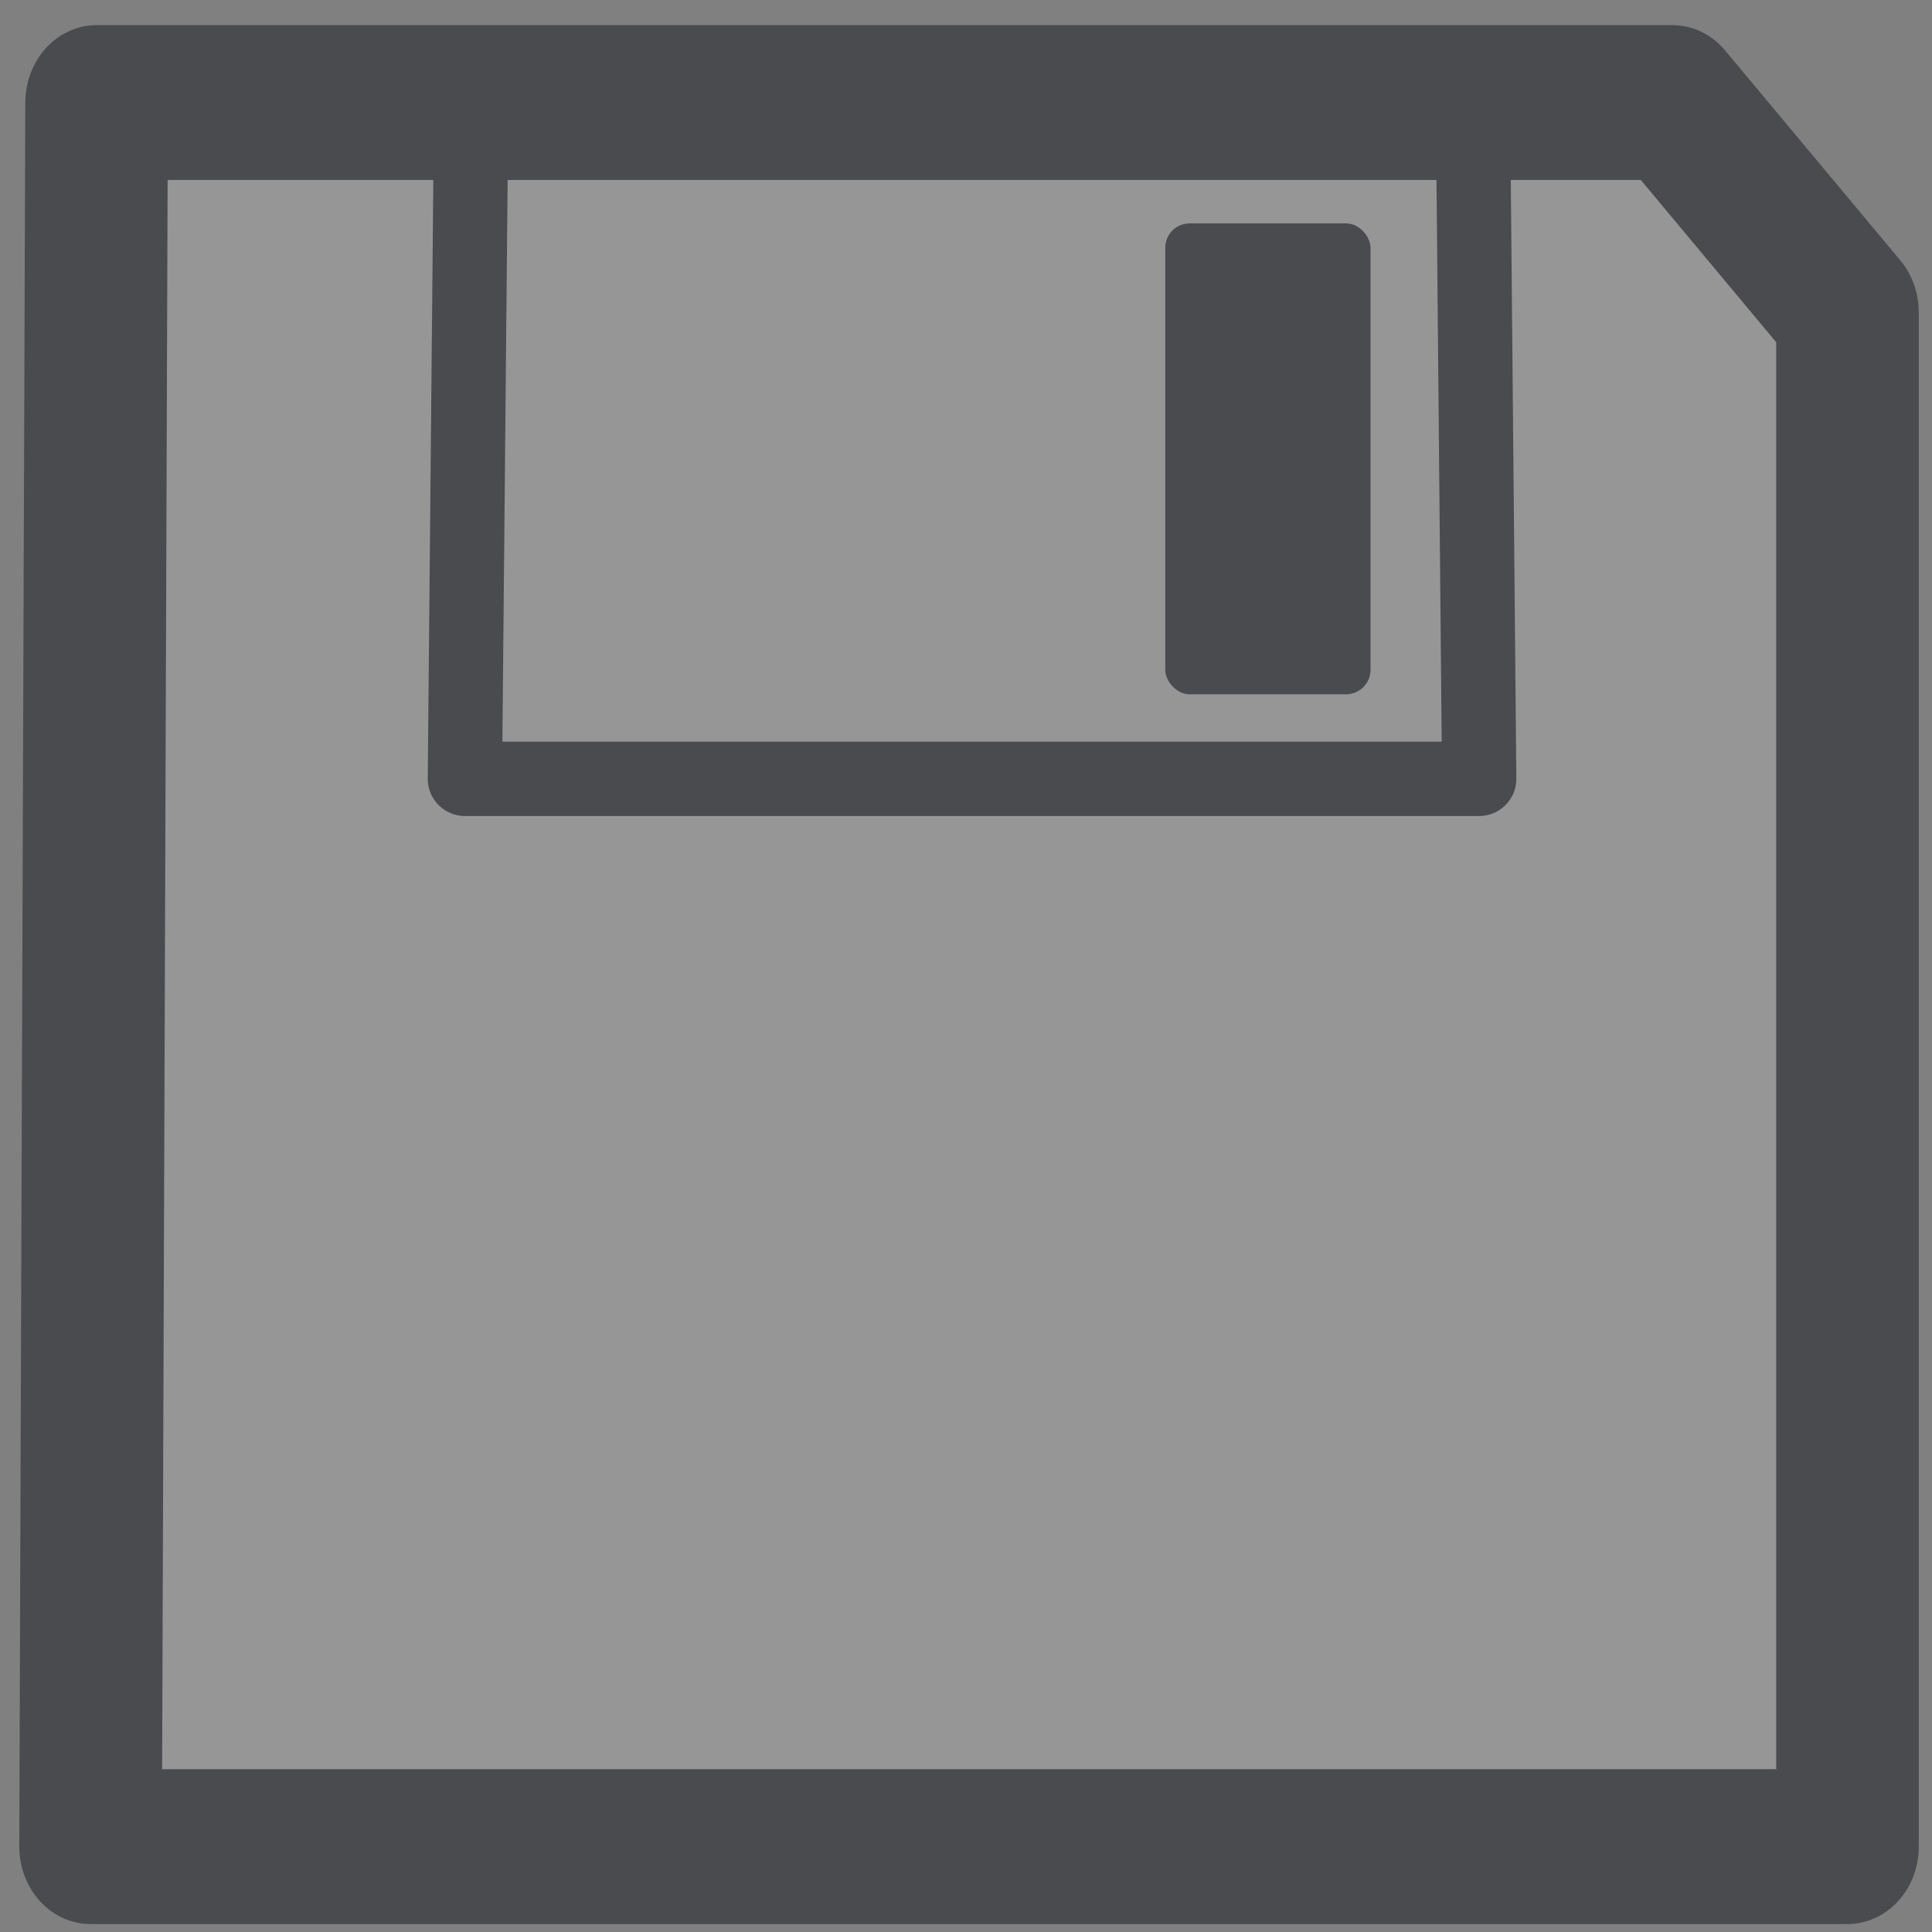 <?xml version="1.0" encoding="UTF-8" standalone="no"?>
<!-- Created with Inkscape (http://www.inkscape.org/) -->
<svg
   xmlns:svg="http://www.w3.org/2000/svg"
   xmlns="http://www.w3.org/2000/svg"
   version="1.0"
   width="162.5"
   height="162.5"
   id="svg101">
  <rect width="100%" height="100%" fill="#808080" stroke="none"/>
  <defs
     id="defs6" />
  <path
     d="M 7.109,16.25 C 7.109,16.25 6.602,151.328 6.602,151.328 C 6.602,151.328 154.375,151.328 154.375,151.328 C 154.375,151.328 154.375,32.5 154.375,32.5 C 154.375,32.5 139.648,16.25 139.648,16.25 C 139.648,16.25 7.617,16.25 7.109,16.25 z "
     transform="matrix(1,0,0,1.086,1.016,-9.022)"
     style="font-size:12px;fill:#f0f0f8;fill-opacity:0.196;fill-rule:evenodd;stroke:#4a4b4f;stroke-width:11.992;stroke-linecap:round;stroke-linejoin:round"
     id="path1047" />
  <path
     d="M 39.609,11.172 C 39.609,11.172 39.102,65.508 39.102,65.508 C 39.102,65.508 124.414,65.508 124.414,65.508 C 124.414,65.508 123.906,10.664 123.906,10.664"
     style="font-size:12px;fill:none;fill-rule:evenodd;stroke:#4a4b4f;stroke-width:6.25;stroke-linejoin:round"
     id="path1049" />
  <rect
     width="17.266"
     height="39.609"
     ry="2.058"
     x="98.008"
     y="18.789"
     style="font-size:12px;fill:#4a4b4f;fill-rule:evenodd"
     id="rect1054" />
</svg>
